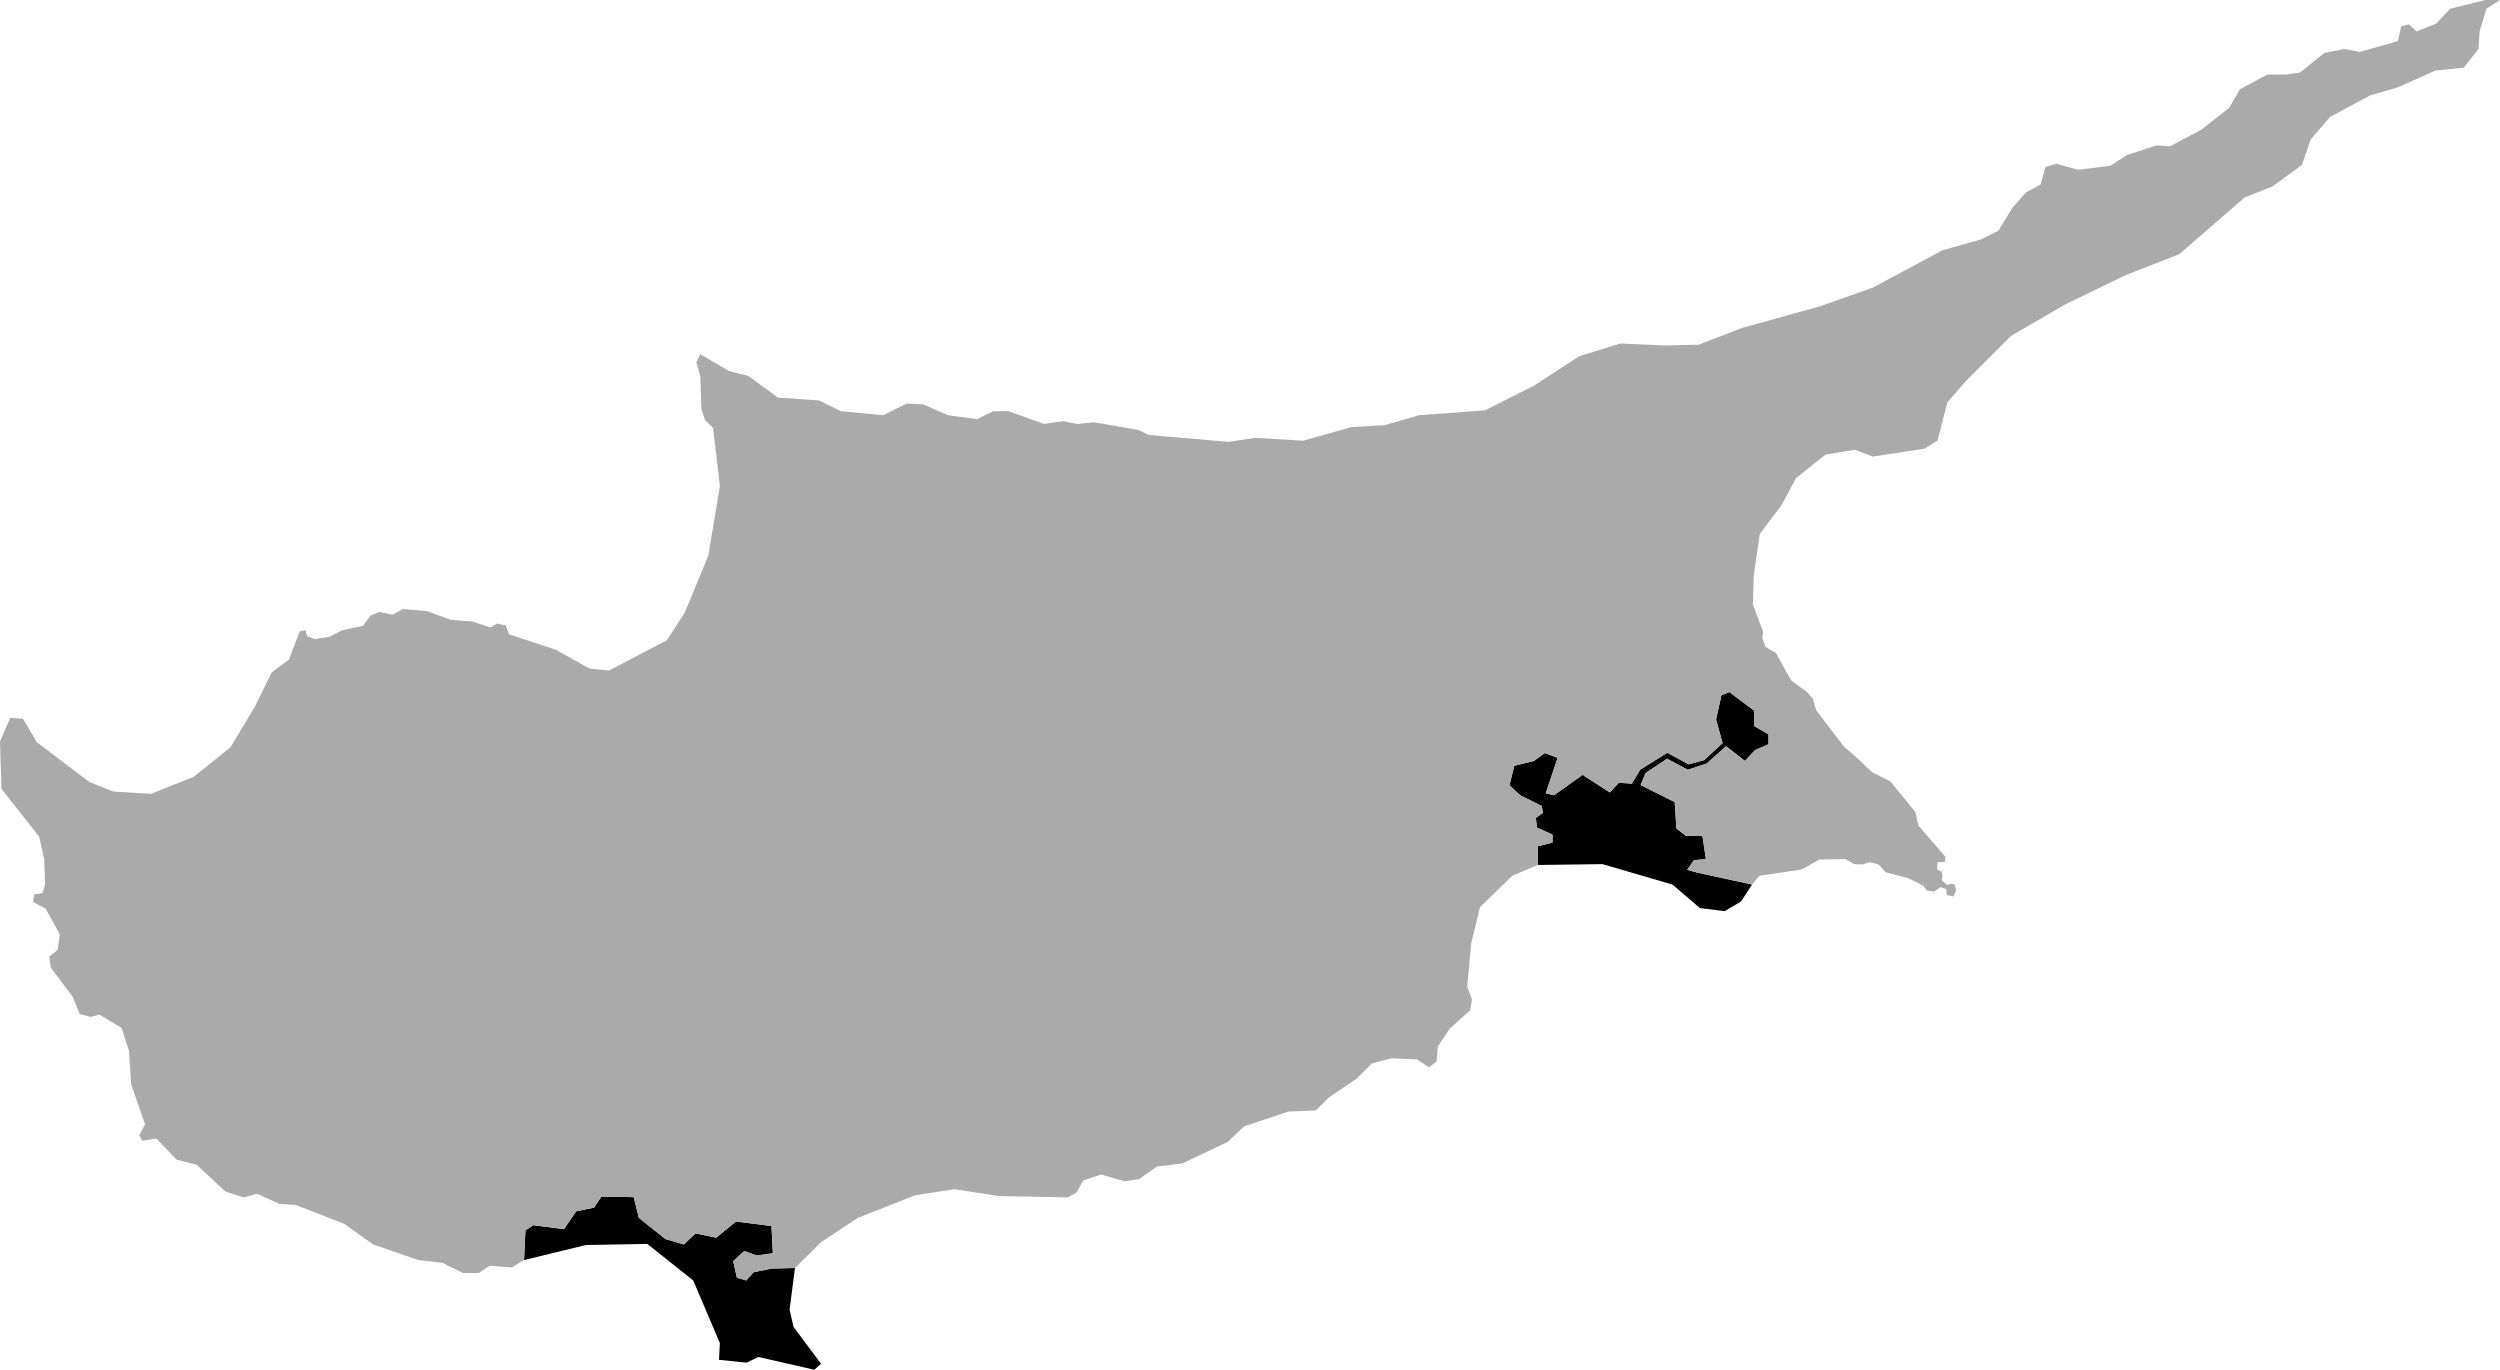 <svg xmlns="http://www.w3.org/2000/svg" viewBox="760.995 312.316 8.821 4.833">
  <path d="M767.177,315.437l-0.189-0.041l-0.04-0.011l0.024-0.034l0.042-0.004l-0.012-0.081l-0.059-0.001l-0.033-0.026l-0.006-0.093l-0.12-0.06l0.017-0.042l0.076-0.051l0.073,0.039l0.067-0.022l0.068-0.061l0.067,0.052l0.035-0.038l0.048-0.021v-0.035l-0.05-0.029v-0.054l-0.088-0.066l-0.028,0.011l-0.019,0.086l0.023,0.083l-0.065,0.06l-0.055,0.015l-0.075-0.041l-0.096,0.06l-0.029,0.049l-0.046-0.003l-0.032,0.034l-0.096-0.062l-0.101,0.072l-0.029-0.007l0.042-0.125l-0.045-0.017l-0.039,0.028l-0.069,0.017l-0.017,0.069l0.038,0.035l0.076,0.038l0.004,0.024l-0.025,0.018l0.004,0.034l0.055,0.025v0.028l-0.052,0.013v0.066l0.228-0.003l0.247,0.072l0.097,0.083l0.087,0.011l0.058-0.034l0.039-0.06L767.177,315.437z M762.844,316.762l0.005-0.105l0.028-0.018l0.108,0.014l0.043-0.063l0.063-0.013l0.026-0.039l0.114,0.002l0.018,0.073l0.094,0.075l0.065,0.019l0.041-0.039l0.073,0.015l0.07-0.057l0.125,0.016l0.005,0.096l-0.057,0.008l-0.044-0.016l-0.039,0.036l0.013,0.058l0.033,0.01l0.026-0.029l0.063-0.013l0.083-0.002l-0.019,0.147l0.014,0.061l0.097,0.13l-0.024,0.021l-0.197-0.045l-0.042,0.02l-0.097-0.01l0.003-0.059l-0.094-0.221l-0.162-0.129l-0.217,0.004l-0.218,0.053L762.844,316.762z"/>
  <path fill="#aaa" d="M767.177,315.437l-0.189-0.041l-0.04-0.011l0.024-0.034l0.042-0.004l-0.012-0.081l-0.059-0.001l-0.033-0.026l-0.006-0.093l-0.12-0.06l0.017-0.042l0.076-0.051l0.073,0.039l0.067-0.022l0.068-0.061l0.067,0.052l0.035-0.038l0.048-0.021v-0.035l-0.05-0.029v-0.054l-0.088-0.066l-0.028,0.011l-0.019,0.086l0.023,0.083l-0.065,0.06l-0.055,0.015l-0.075-0.041l-0.096,0.06l-0.029,0.049l-0.046-0.003l-0.032,0.034l-0.096-0.062l-0.101,0.072l-0.029-0.007l0.042-0.125l-0.045-0.017l-0.039,0.028l-0.069,0.017l-0.017,0.069l0.038,0.035l0.076,0.038l0.004,0.024l-0.025,0.018l0.004,0.034l0.055,0.025v0.028l-0.052,0.013v0.066l-0.09,0.038l-0.114,0.111l-0.031,0.128l-0.014,0.153l0.017,0.045l-0.007,0.038l-0.073,0.066l-0.041,0.062l-0.004,0.052l-0.027,0.021l-0.042-0.028l-0.09-0.004l-0.069,0.018l-0.052,0.052l-0.101,0.069l-0.045,0.045l-0.097,0.004l-0.156,0.052l-0.058,0.055l-0.16,0.076l-0.09,0.011l-0.062,0.044l-0.052,0.008l-0.083-0.024l-0.063,0.021l-0.023,0.042l-0.031,0.018l-0.245-0.005l-0.155-0.024l-0.138,0.021l-0.203,0.08l-0.13,0.086l-0.092,0.091l-0.083,0.002l-0.063,0.013l-0.026,0.029l-0.033-0.01l-0.013-0.058l0.039-0.036l0.044,0.016l0.057-0.008l-0.005-0.096l-0.125-0.016l-0.07,0.057l-0.073-0.015l-0.041,0.039l-0.065-0.019l-0.094-0.075l-0.018-0.073l-0.114-0.002l-0.026,0.039l-0.063,0.013l-0.043,0.063l-0.108-0.014l-0.028,0.018l-0.005,0.105l-0.043,0.026l-0.078-0.006l-0.039,0.026h-0.055l-0.072-0.036l-0.086-0.01l-0.159-0.055l-0.103-0.073l-0.172-0.067l-0.055-0.003l-0.08-0.036l-0.047,0.013l-0.065-0.021l-0.101-0.094l-0.07-0.018l-0.073-0.075l-0.049,0.008l-0.011-0.019l0.021-0.039l-0.049-0.14l-0.008-0.119l-0.026-0.081l-0.078-0.047l-0.031,0.008l-0.039-0.01l-0.024-0.06l-0.078-0.104l-0.005-0.039l0.029-0.023l0.008-0.055l-0.05-0.091l-0.044-0.023l0.003-0.027l0.03-0.005l0.009-0.03l-0.003-0.089l-0.018-0.08l-0.133-0.169l-0.005-0.167l0.036-0.083l0.045,0.003l0.049,0.083l0.185,0.14l0.085,0.034l0.133,0.008l0.15-0.06l0.13-0.104l0.086-0.143l0.06-0.122l0.06-0.044l0.039-0.101l0.02-0.003l0.006,0.021l0.026,0.01l0.052-0.008l0.044-0.023l0.075-0.016l0.026-0.036l0.031-0.013l0.047,0.01l0.036-0.02l0.084,0.007l0.085,0.031l0.077,0.006l0.063,0.021l0.024-0.014l0.031,0.007l0.011,0.031l0.166,0.055l0.118,0.066l0.069,0.007l0.118-0.062l0.086-0.045l0.063-0.097l0.083-0.201l0.041-0.246l-0.024-0.205l-0.028-0.027l-0.013-0.039l-0.004-0.117l-0.014-0.049l0.014-0.028l0.101,0.059l0.069,0.018l0.104,0.076l0.145,0.01l0.077,0.038l0.149,0.014l0.083-0.041l0.059,0.003l0.086,0.038l0.104,0.014l0.056-0.028h0.055l0.125,0.045l0.066-0.01l0.051,0.01l0.059-0.006l0.156,0.027l0.038,0.018l0.281,0.024l0.094-0.014l0.169,0.01l0.17-0.048l0.118-0.007l0.121-0.035l0.232-0.017l0.173-0.087l0.16-0.104l0.145-0.045l0.16,0.007l0.117-0.003l0.153-0.059l0.274-0.076l0.187-0.066l0.246-0.132l0.135-0.038l0.062-0.031l0.049-0.08l0.048-0.055l0.052-0.028l0.017-0.062l0.039-0.011l0.076,0.021l0.114-0.014l0.059-0.038l0.104-0.034l0.048,0.003l0.111-0.059l0.097-0.076l0.038-0.066l0.097-0.052h0.066l0.049-0.007l0.086-0.069l0.07-0.014l0.055,0.01l0.135-0.038l0.011-0.052l0.027-0.007l0.028,0.025l0.069-0.028l0.049-0.052l0.124-0.031h0.052l-0.048,0.031l-0.024,0.08l-0.004,0.062l-0.052,0.066l-0.1,0.01l-0.132,0.059l-0.097,0.028l-0.142,0.076l-0.069,0.08l-0.031,0.09l-0.104,0.076l-0.097,0.038l-0.232,0.201l-0.187,0.073l-0.215,0.104l-0.191,0.111l-0.159,0.159l-0.066,0.076l-0.035,0.135l-0.045,0.028l-0.183,0.028l-0.063-0.024l-0.104,0.017l-0.104,0.083l-0.052,0.097l-0.076,0.1l-0.021,0.146l-0.003,0.104l0.036,0.095l-0.003,0.023l0.012,0.031l0.036,0.021l0.054,0.097l0.056,0.041l0.02,0.023l0.012,0.041l0.097,0.127l0.049,0.043l0.052,0.049l0.064,0.032l0.088,0.108l0.011,0.048l0.095,0.11l-0.002,0.019h-0.026l-0.001,0.026l0.015,0.007l0.004,0.012l-0.002,0.02l0.019,0.016l0.012-0.005l0.014,0.003l0.005,0.021l-0.01,0.021l-0.023-0.005l-0.002-0.021l-0.02-0.007l-0.023,0.016l-0.026-0.004l-0.012-0.017l-0.052-0.026l-0.08-0.021l-0.026-0.028l-0.031-0.008l-0.024,0.008l-0.031-0.001l-0.031-0.018l-0.092,0.002l-0.062,0.035l-0.149,0.022l-0.026,0.031L767.177,315.437z"/>
</svg>

